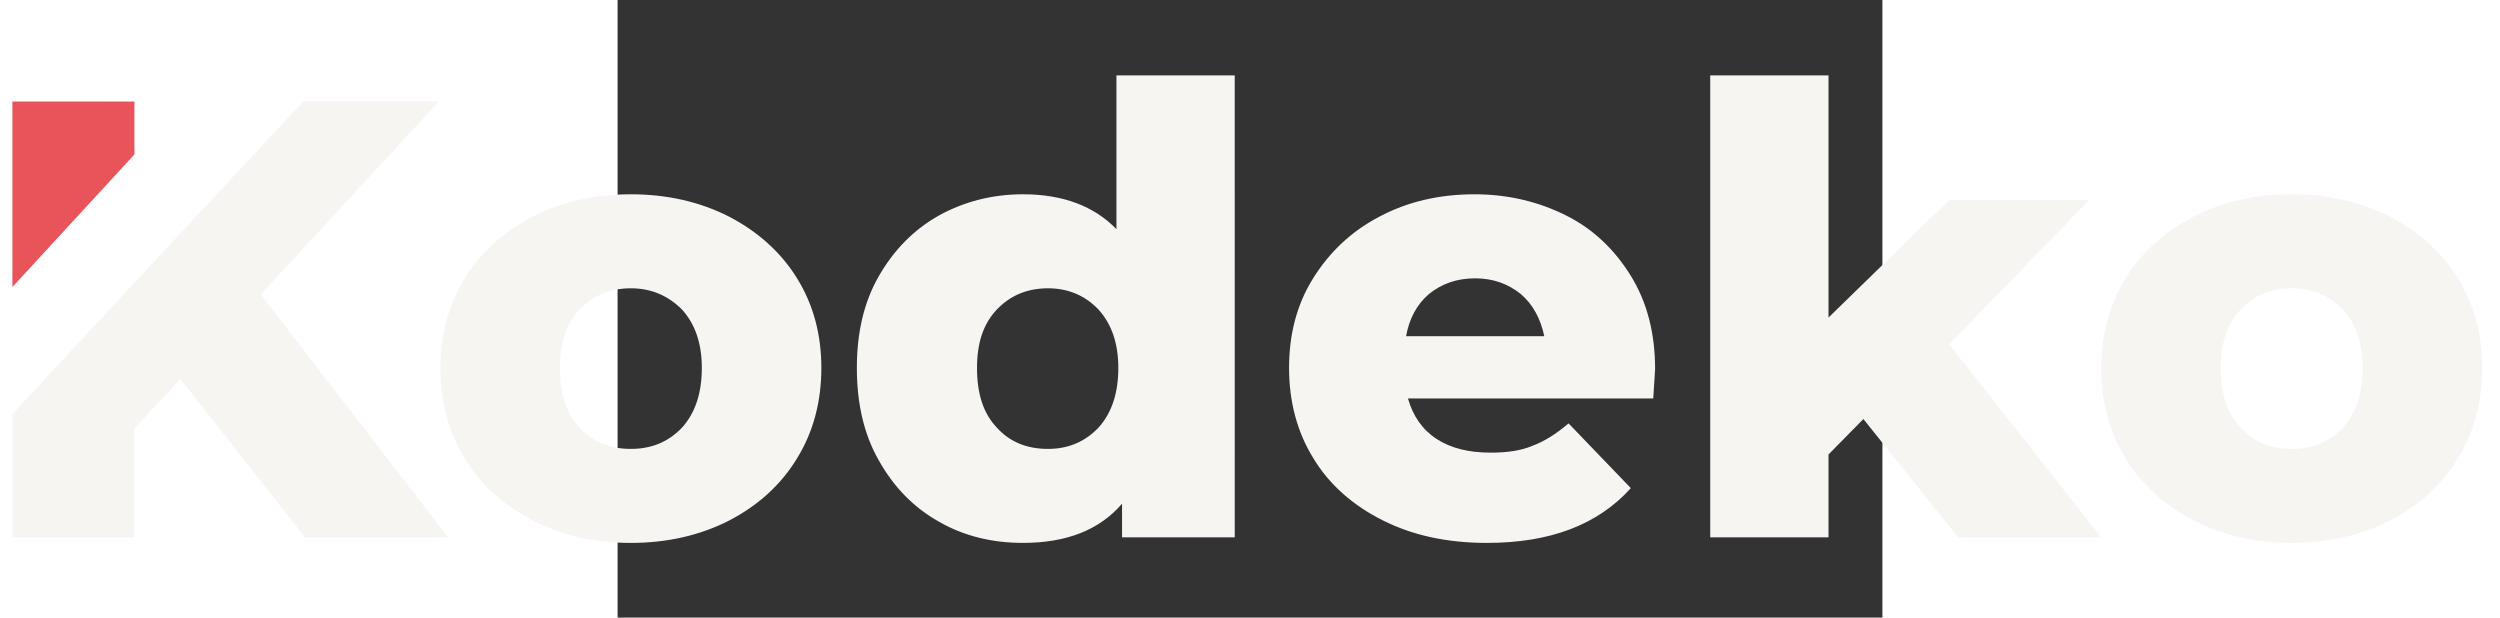 <svg xmlns="http://www.w3.org/2000/svg" viewBox="0 0 1024 500" height="500" width="2024">
  <rect x="0" y="0" width="1024" height="500" fill="#333333" stroke="none"/>
  <g style="font-style:oblique;font-weight:300;font-size:32px;line-height:1;font-family:Lato;font-variant-ligatures:none;text-align:center;text-anchor:middle"/>
  <g style="font-style:normal;font-weight:800;font-size:72px;line-height:1;font-family:&quot;Montserrat ExtraBold Alt1&quot;;font-variant-ligatures:none;text-align:center;text-anchor:middle" stroke-width="0" stroke-miterlimit="2">
    <path style="font-style:normal;font-weight:800;font-size:72px;line-height:1;font-family:&quot;Montserrat ExtraBold Alt1&quot;;font-variant-ligatures:none;text-align:center;text-anchor:middle" d="M384.832-50.4H37.72v.336zm14.616 22.32L420.04-50.4h-15.696l-19.512 20.952-14.112 15.192V0h14.112v-12.6l5.328-5.688L404.56 0h16.56z" fill="#F6F5F2" transform="translate(-3085, 435)scale(7)"/>
    <path style="font-style:normal;font-weight:800;font-size:72px;line-height:1;font-family:&quot;Montserrat ExtraBold Alt1&quot;;font-variant-ligatures:none;text-align:center;text-anchor:middle" d="M384.832-50.4H370.72v21.456l14.112-15.336z" fill="#E8545A" transform="translate(-3085, 435)scale(7)"/>
    <path style="font-style:normal;font-weight:800;font-size:72px;line-height:1;font-family:&quot;Montserrat ExtraBold Alt1&quot;;font-variant-ligatures:none;text-align:center;text-anchor:middle" d="M430.945-1.944C434.257-.216 438.073.648 442.25.648s7.992-.864 11.376-2.592c3.312-1.728 5.976-4.104 7.848-7.2 1.872-3.024 2.808-6.552 2.808-10.44q0-5.832-2.808-10.368c-1.872-3.024-4.536-5.4-7.848-7.128-3.384-1.728-7.2-2.592-11.376-2.592-4.248 0-8.064.864-11.376 2.592s-5.976 4.104-7.848 7.128q-2.808 4.644-2.808 10.368c0 3.888.936 7.416 2.808 10.44 1.872 3.096 4.536 5.472 7.92 7.2zm17.208-10.728c-1.584 1.656-3.528 2.448-5.904 2.448-2.448 0-4.392-.792-5.904-2.448-1.584-1.656-2.304-3.96-2.304-6.912 0-2.88.72-5.112 2.304-6.768 1.512-1.584 3.456-2.448 5.904-2.448 2.376 0 4.32.864 5.904 2.448 1.512 1.656 2.304 3.888 2.304 6.768 0 2.952-.792 5.256-2.304 6.912m63.937-40.752h-13.68v17.784c-2.591-2.664-6.191-4.032-10.8-4.032-3.6 0-6.84.864-9.72 2.448-2.951 1.656-5.255 4.032-6.983 7.056s-2.52 6.552-2.52 10.584.792 7.632 2.52 10.656c1.728 3.096 4.032 5.472 6.984 7.128 2.88 1.656 6.12 2.448 9.72 2.448q7.56 0 11.448-4.536V0h13.032zm-15.767 40.752c-1.584 1.656-3.528 2.448-5.832 2.448-2.448 0-4.392-.792-5.904-2.448-1.584-1.656-2.304-3.96-2.304-6.912 0-2.88.72-5.112 2.304-6.768 1.512-1.584 3.456-2.448 5.904-2.448 2.376 0 4.32.864 5.832 2.448 1.512 1.656 2.304 3.888 2.304 6.768 0 2.952-.792 5.256-2.304 6.912m64.171-3.384c.144-2.16.216-3.24.216-3.384q0-6.264-2.808-10.8c-1.872-3.024-4.32-5.4-7.488-6.984s-6.696-2.448-10.584-2.448q-6.156 0-11.016 2.592c-3.312 1.728-5.832 4.176-7.704 7.2s-2.736 6.48-2.736 10.296c0 3.888.936 7.416 2.808 10.44 1.872 3.096 4.608 5.472 8.064 7.2S536.662.648 541.27.648c7.272 0 12.816-2.088 16.632-6.336l-7.2-7.488c-1.44 1.224-2.808 2.088-4.176 2.592-1.368.576-2.952.792-4.824.792-2.52 0-4.608-.504-6.264-1.584s-2.736-2.664-3.312-4.68zm-25.92-12.096c1.44-1.152 3.168-1.8 5.328-1.8 2.088 0 3.816.648 5.256 1.8 1.44 1.224 2.304 2.88 2.736 4.896H531.91c.36-2.016 1.224-3.672 2.664-4.896M584.8-13.68 595.742 0h16.56l-17.568-22.32 16.2-16.704h-16.2l-13.968 13.608v-28.008h-13.68V0h13.68v-9.576zm38.24 11.736c3.31 1.728 7.126 2.592 11.302 2.592s7.992-.864 11.376-2.592c3.312-1.728 5.976-4.104 7.848-7.2 1.872-3.024 2.808-6.552 2.808-10.44q0-5.832-2.808-10.368c-1.872-3.024-4.536-5.4-7.848-7.128-3.384-1.728-7.2-2.592-11.376-2.592-4.248 0-8.064.864-11.376 2.592s-5.976 4.104-7.848 7.128q-2.808 4.644-2.808 10.368c0 3.888.936 7.416 2.808 10.44 1.872 3.096 4.536 5.472 7.92 7.2zm17.207-10.728c-1.584 1.656-3.528 2.448-5.904 2.448-2.448 0-4.392-.792-5.904-2.448-1.584-1.656-2.304-3.96-2.304-6.912 0-2.88.72-5.112 2.304-6.768 1.512-1.584 3.456-2.448 5.904-2.448 2.376 0 4.32.864 5.904 2.448 1.512 1.656 2.304 3.888 2.304 6.768 0 2.952-.792 5.256-2.304 6.912" fill="#F6F5F2" transform="translate(-3085, 435)scale(7)"/>
  </g>
</svg>

